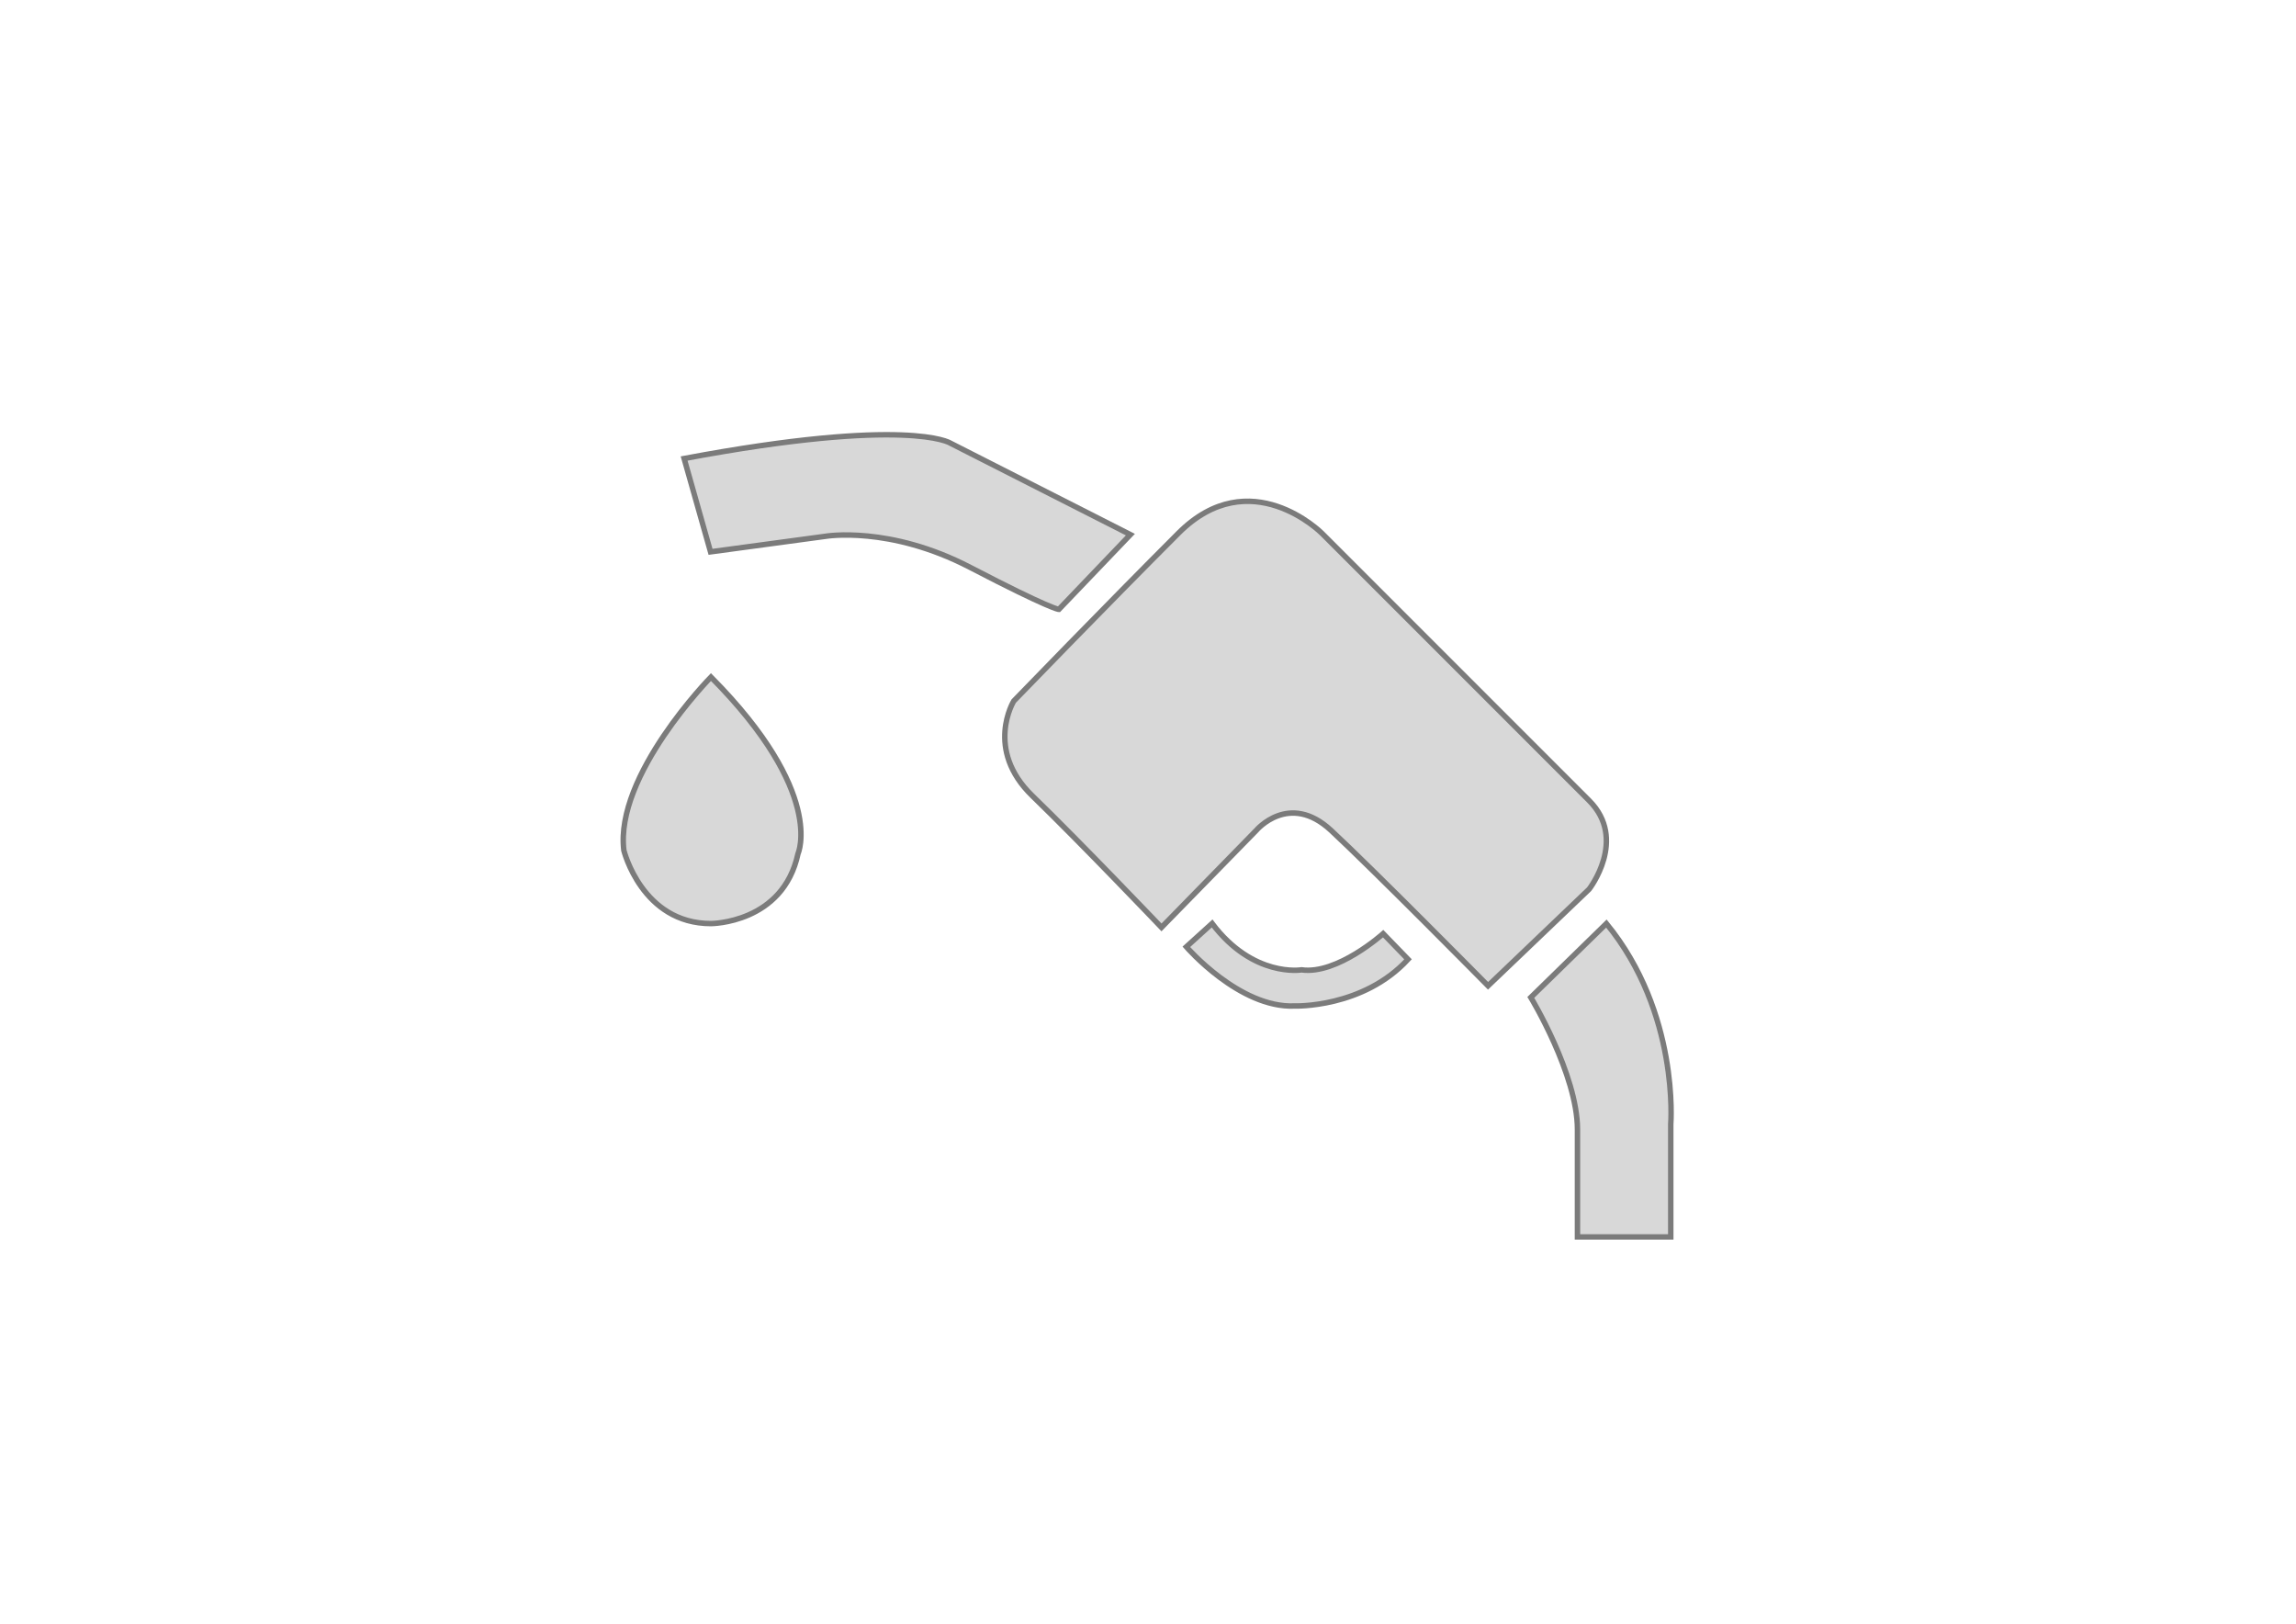 <svg id="Layer_1" data-name="Layer 1" xmlns="http://www.w3.org/2000/svg" viewBox="0 0 841.89 595.28"><defs><style>.cls-1{fill:#d8d8d8;stroke:#7b7b7b;stroke-miterlimit:10;stroke-width:2px;}</style></defs><title>Icons_UI Design</title><path class="cls-1" d="M425.89,340l34.78-35.59s12-14.25,27.37,0,57.59,57,57.59,57L582.69,326s14.25-18.25,0-32.5l-98.07-98.07s-26.23-26.23-52.46,0-60.44,61.58-60.44,61.58-10.83,17.68,6.84,34.78S425.89,340,425.89,340Z"/><path class="cls-1" d="M388.26,223.41L414.49,196,348.35,162.4s-15.39-9.69-97.5,5.7l9.69,34.21,42.19-5.7s23.38-4,53,11.4S388.26,223.41,388.26,223.41Z"/><path class="cls-1" d="M435,347.12s19.43,22.54,39.67,21.69c0,0,25.09.86,41.62-17.11l-9.12-9.41s-16.82,15.13-29.93,13.27c0,0-17.68,3-32.79-17Z"/><path class="cls-1" d="M561.31,365.67s17.11,28.22,17.11,48.47v39.34h34.21V412.14s3.26-40.77-23.6-73.55Z"/><path class="cls-1" d="M260.69,248.22s-35.35,36-31.93,63.58c0,0,6.63,26.8,31.93,26.8,0,0,26.44,0,31.93-25.66C292.62,312.93,302.75,290.62,260.69,248.22Z"/></svg>